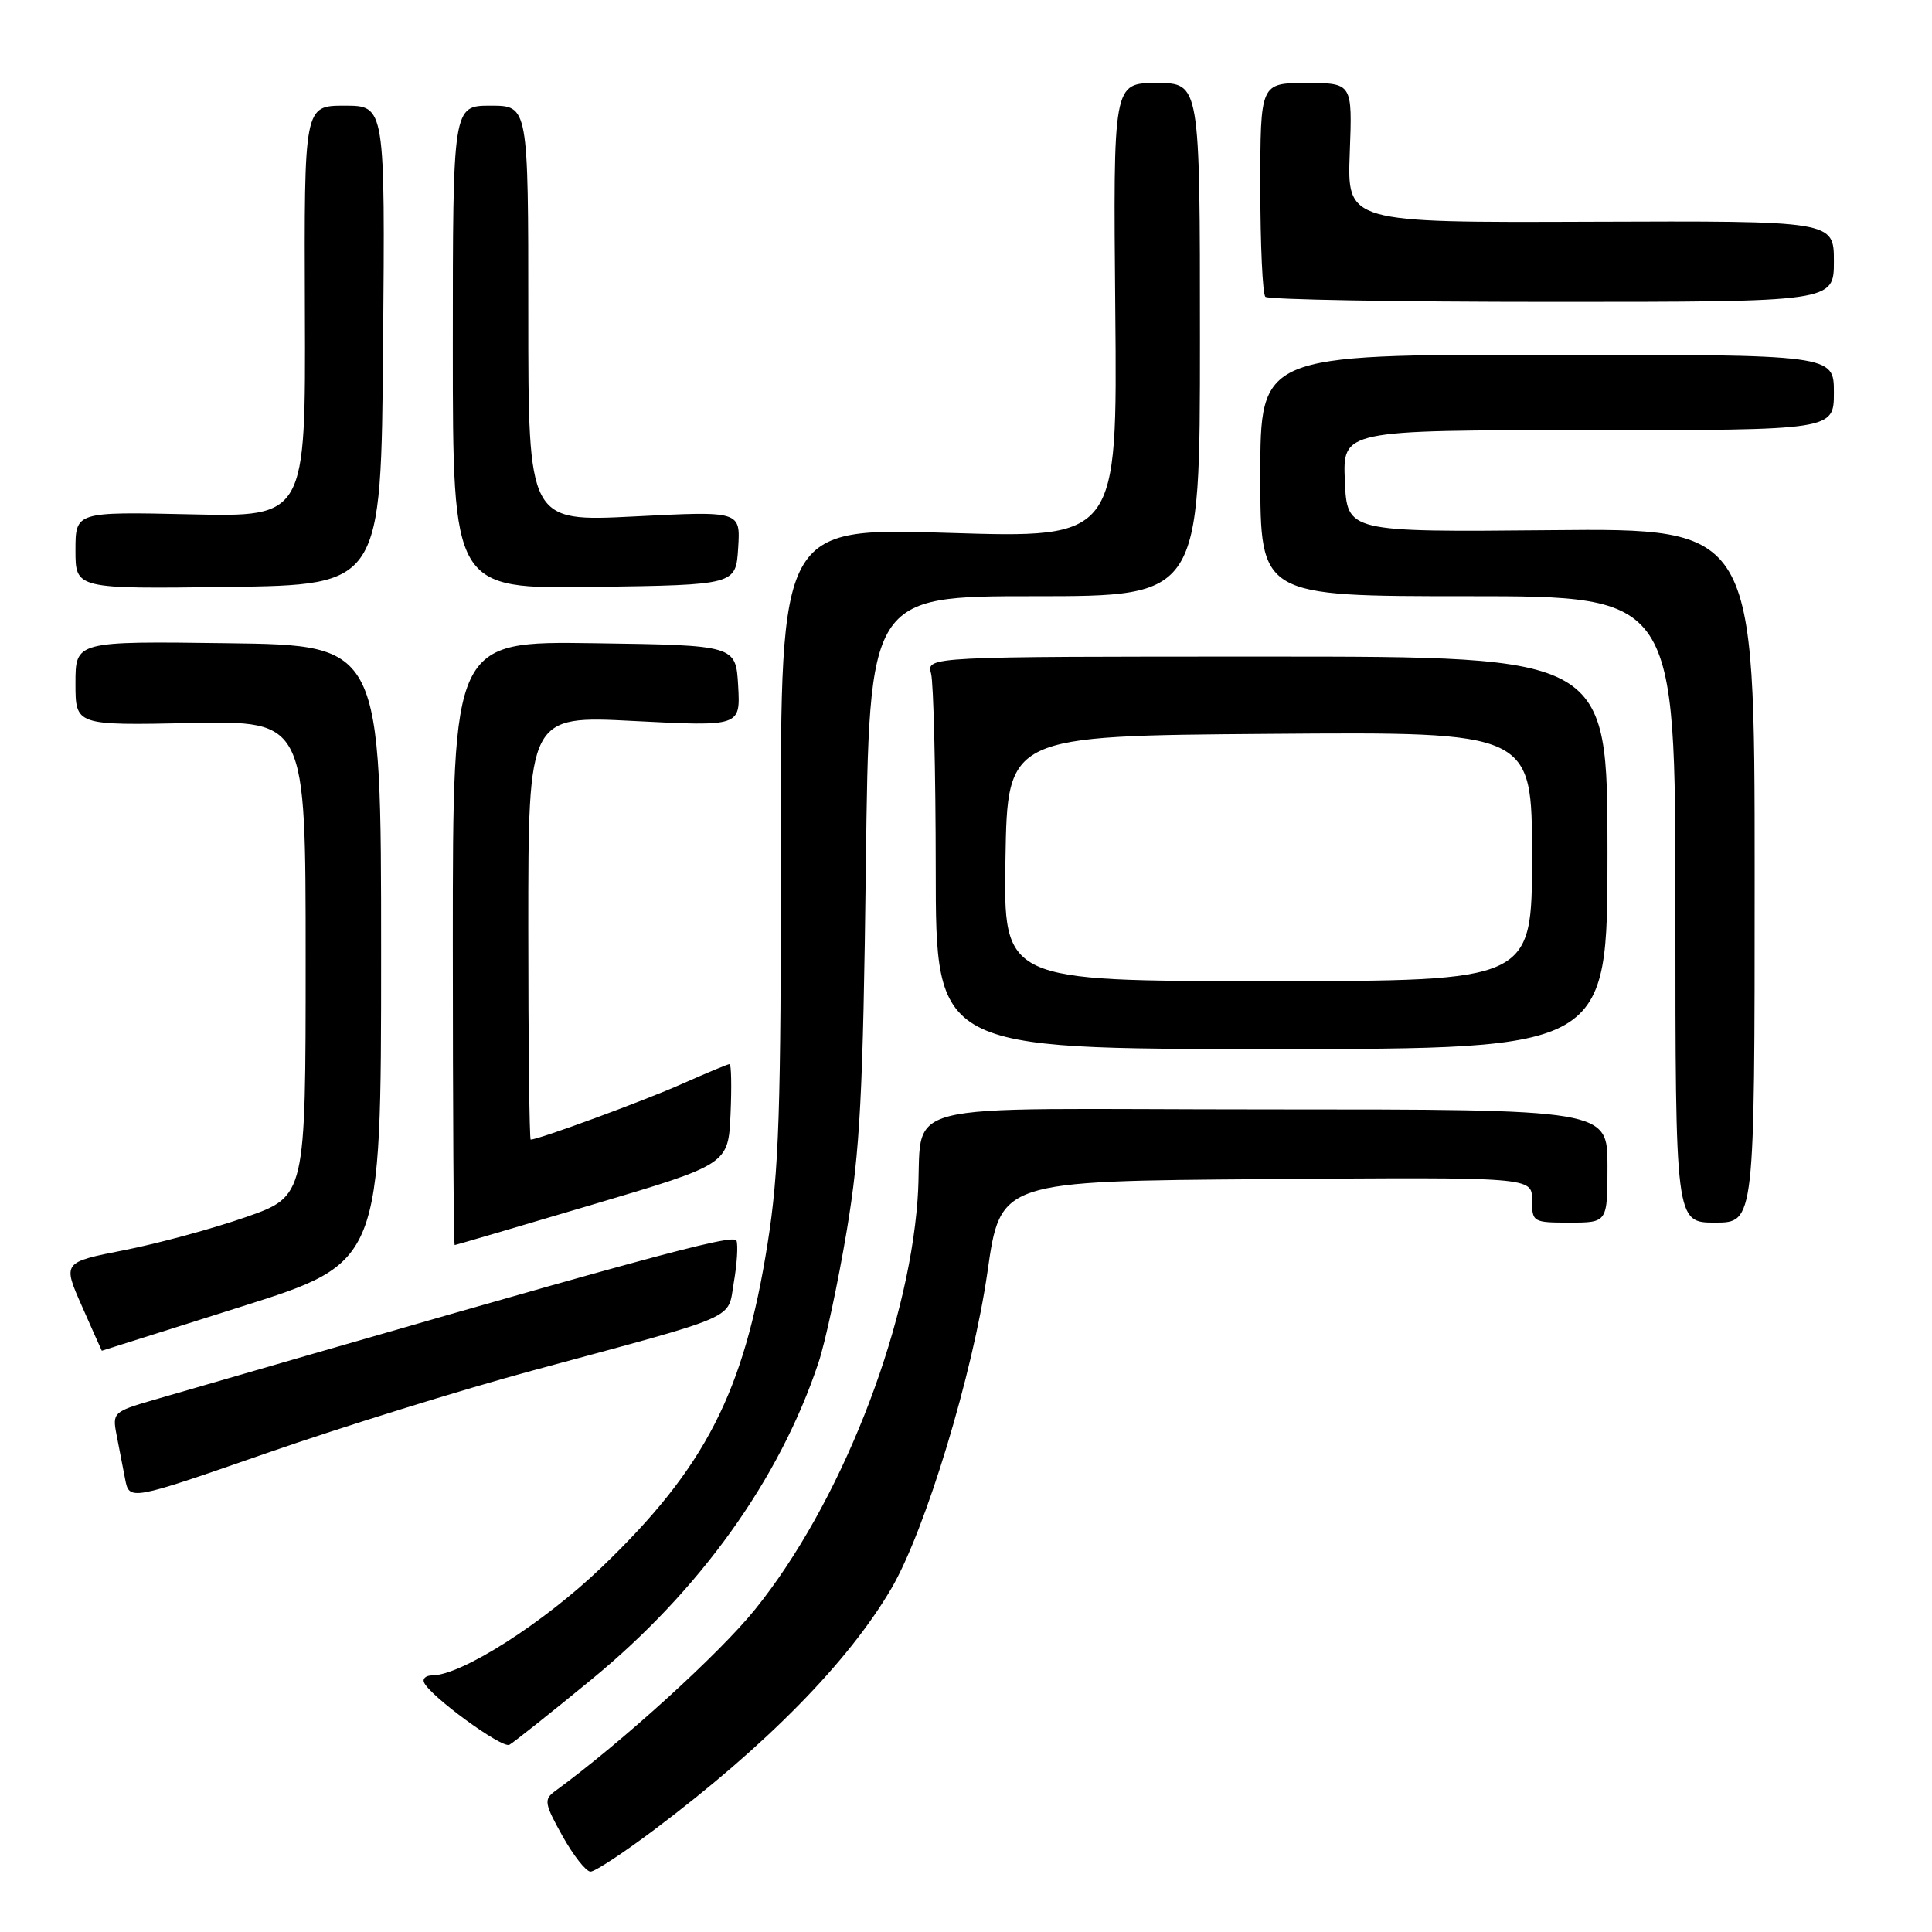 <?xml version="1.0" encoding="UTF-8" standalone="no"?>
<!DOCTYPE svg PUBLIC "-//W3C//DTD SVG 1.1//EN" "http://www.w3.org/Graphics/SVG/1.1/DTD/svg11.dtd" >
<svg xmlns="http://www.w3.org/2000/svg" xmlns:xlink="http://www.w3.org/1999/xlink" version="1.1" viewBox="0 0 256 256">
 <g >
 <path fill="currentColor"
d=" M 86.75 242.41 C 101.58 231.25 112.39 220.24 118.10 210.50 C 122.62 202.78 128.91 182.06 130.85 168.50 C 132.56 156.50 132.56 156.50 167.78 156.24 C 203.00 155.97 203.00 155.97 203.00 158.99 C 203.00 161.94 203.11 162.00 208.00 162.00 C 213.00 162.00 213.00 162.00 213.00 154.50 C 213.00 147.00 213.00 147.00 168.02 147.00 C 116.35 147.00 122.58 145.39 121.58 159.00 C 120.29 176.55 111.25 199.36 100.08 213.22 C 95.34 219.11 82.40 230.87 73.50 237.37 C 72.05 238.44 72.15 239.01 74.53 243.28 C 75.98 245.87 77.65 248.00 78.25 248.00 C 78.84 248.00 82.67 245.48 86.75 242.41 Z  M 78.34 222.57 C 92.72 210.78 103.31 196.01 108.45 180.57 C 109.36 177.86 111.04 169.99 112.20 163.07 C 113.97 152.45 114.36 144.96 114.73 114.75 C 115.17 79.00 115.17 79.00 137.09 79.00 C 159.00 79.00 159.00 79.00 159.00 45.00 C 159.00 11.00 159.00 11.00 153.25 11.00 C 147.50 11.00 147.50 11.00 147.78 41.15 C 148.06 71.31 148.06 71.31 125.75 70.61 C 103.43 69.91 103.43 69.91 103.47 111.70 C 103.49 147.18 103.23 155.22 101.70 164.84 C 98.58 184.50 93.47 194.48 79.71 207.68 C 72.03 215.05 61.14 222.00 57.26 222.00 C 56.47 222.00 55.98 222.40 56.17 222.89 C 56.82 224.63 66.52 231.73 67.50 231.19 C 68.05 230.89 72.93 227.01 78.34 222.57 Z  M 70.51 181.62 C 98.48 174.04 96.36 174.97 97.24 169.89 C 97.66 167.48 97.81 165.00 97.59 164.39 C 97.22 163.41 85.03 166.74 20.18 185.55 C 15.07 187.04 14.88 187.21 15.43 190.05 C 15.74 191.67 16.25 194.32 16.57 195.94 C 17.13 198.87 17.13 198.87 35.32 192.55 C 45.33 189.07 61.16 184.15 70.51 181.62 Z  M 32.00 173.13 C 50.50 167.28 50.50 167.28 50.50 126.39 C 50.50 85.50 50.50 85.50 30.25 85.23 C 10.00 84.96 10.00 84.96 10.00 90.54 C 10.00 96.12 10.00 96.12 25.25 95.81 C 40.50 95.50 40.50 95.50 40.50 127.00 C 40.50 158.50 40.50 158.50 32.59 161.27 C 28.24 162.79 20.99 164.76 16.48 165.65 C 8.28 167.26 8.28 167.26 10.88 173.13 C 12.30 176.36 13.48 178.99 13.49 178.98 C 13.49 178.97 21.82 176.34 32.00 173.13 Z  M 78.50 159.62 C 96.50 154.28 96.50 154.28 96.80 147.64 C 96.96 143.99 96.90 141.00 96.67 141.00 C 96.44 141.00 93.61 142.18 90.37 143.62 C 85.42 145.83 71.38 151.00 70.32 151.00 C 70.15 151.00 70.00 138.36 70.00 122.91 C 70.00 94.81 70.00 94.81 84.06 95.54 C 98.11 96.26 98.11 96.26 97.81 90.88 C 97.50 85.50 97.50 85.50 78.75 85.23 C 60.00 84.96 60.00 84.96 60.00 124.98 C 60.00 146.99 60.11 164.99 60.25 164.98 C 60.39 164.97 68.60 162.56 78.50 159.62 Z  M 232.50 116.00 C 232.50 69.99 232.50 69.99 205.50 70.25 C 178.50 70.50 178.50 70.50 178.20 63.75 C 177.91 57.00 177.91 57.00 210.45 57.00 C 243.00 57.00 243.00 57.00 243.00 52.00 C 243.00 47.00 243.00 47.00 205.00 47.00 C 167.00 47.00 167.00 47.00 167.00 63.00 C 167.00 79.00 167.00 79.00 194.50 79.00 C 222.00 79.00 222.00 79.00 222.00 120.50 C 222.00 162.00 222.00 162.00 227.25 162.00 C 232.50 162.00 232.50 162.00 232.50 116.00 Z  M 213.00 113.00 C 213.00 87.00 213.00 87.00 167.88 87.00 C 122.77 87.00 122.77 87.00 123.37 89.25 C 123.70 90.49 123.98 102.19 123.99 115.25 C 124.00 139.00 124.00 139.00 168.50 139.00 C 213.00 139.00 213.00 139.00 213.00 113.00 Z  M 50.76 45.75 C 51.03 14.00 51.03 14.00 45.66 14.00 C 40.30 14.00 40.30 14.00 40.40 41.25 C 40.50 68.50 40.50 68.50 25.25 68.15 C 10.00 67.81 10.00 67.81 10.00 72.92 C 10.00 78.04 10.00 78.04 30.25 77.77 C 50.50 77.50 50.50 77.50 50.76 45.75 Z  M 97.81 72.61 C 98.12 67.71 98.12 67.71 84.06 68.43 C 70.00 69.14 70.00 69.14 70.00 41.57 C 70.00 14.00 70.00 14.00 65.00 14.00 C 60.00 14.00 60.00 14.00 60.00 46.02 C 60.00 78.04 60.00 78.04 78.75 77.77 C 97.50 77.50 97.50 77.50 97.81 72.61 Z  M 243.00 34.63 C 243.00 29.26 243.00 29.26 210.75 29.38 C 178.50 29.50 178.50 29.50 178.85 20.25 C 179.20 11.00 179.20 11.00 173.10 11.00 C 167.00 11.00 167.00 11.00 167.00 24.83 C 167.00 32.44 167.30 38.97 167.67 39.33 C 168.03 39.70 185.13 40.00 205.67 40.00 C 243.00 40.00 243.00 40.00 243.00 34.63 Z  M 133.23 113.75 C 133.50 97.50 133.50 97.50 168.25 97.24 C 203.00 96.97 203.00 96.97 203.00 113.49 C 203.00 130.00 203.00 130.00 167.98 130.00 C 132.95 130.00 132.95 130.00 133.23 113.75 Z "/>
</g>
</svg>